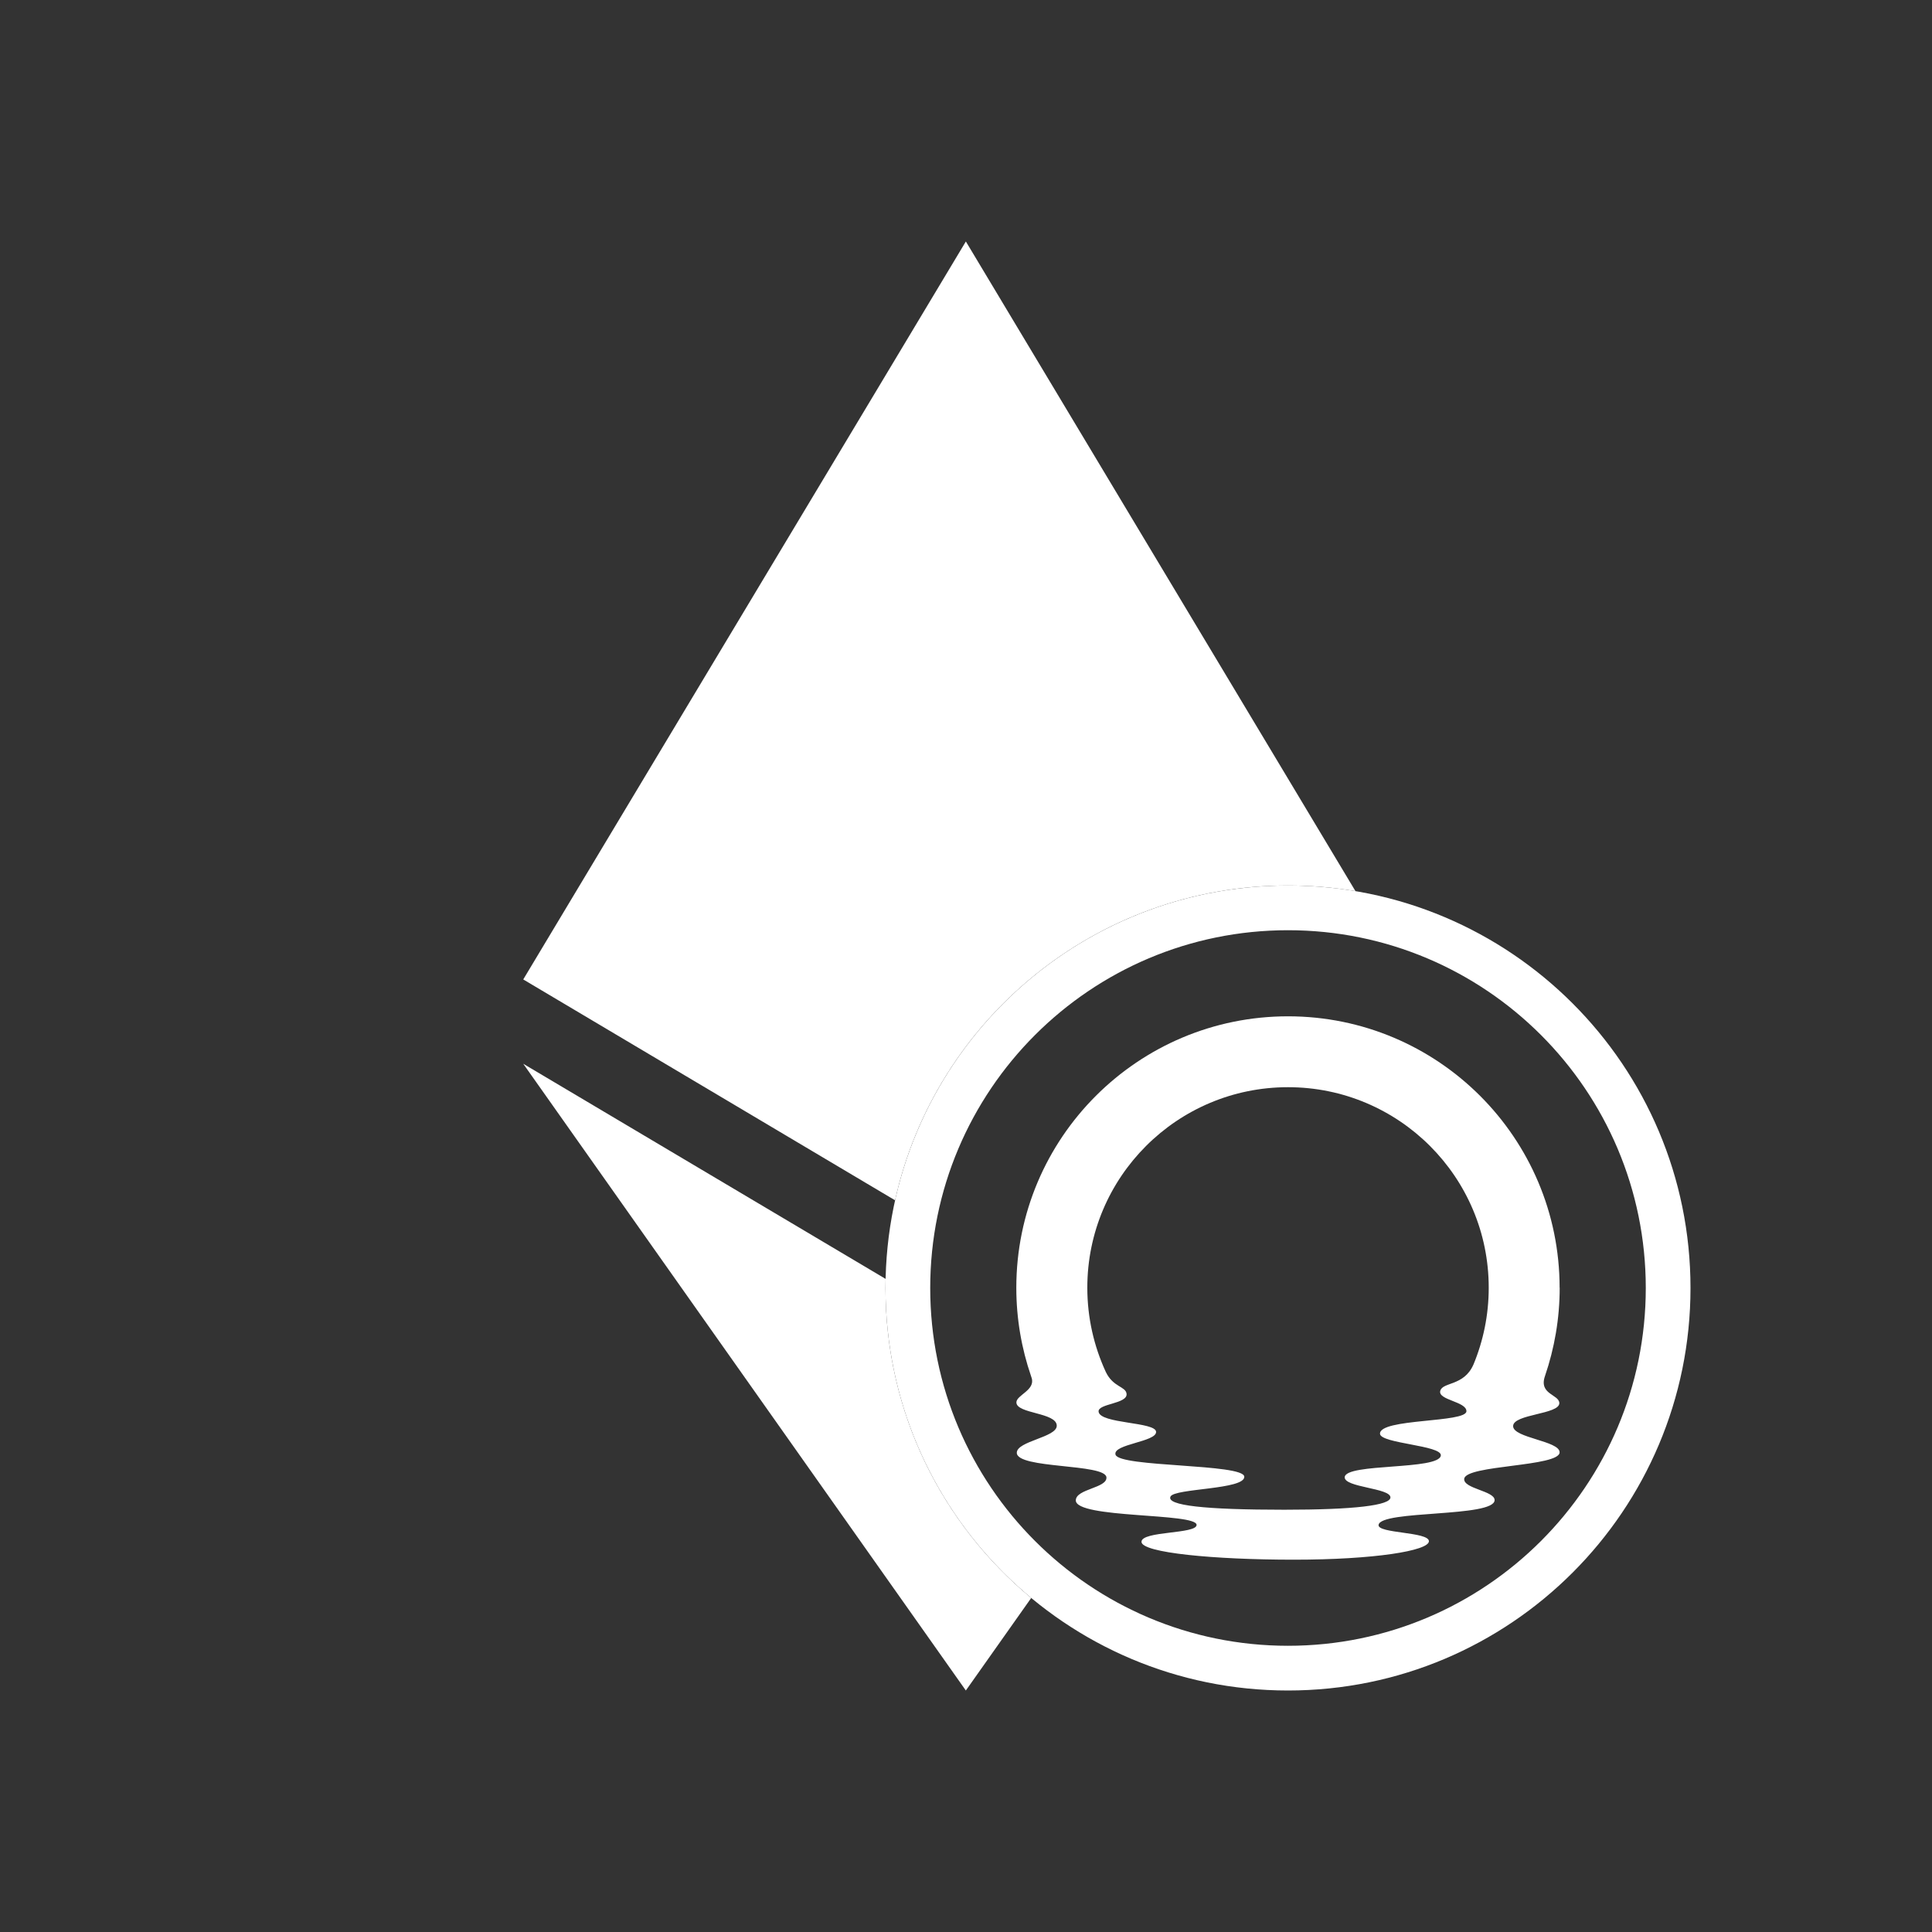 <svg width="48" height="48" viewBox="0 0 48 48" fill="none" xmlns="http://www.w3.org/2000/svg">
<rect x="0" y="0" width="48" height="48" fill="#333333" stroke="none"/>
<path fill-rule="evenodd" clip-rule="evenodd" d="M22.238 29.821C23.232 25.346 27.225 22 32 22C32.571 22 33.131 22.048 33.676 22.14L23.997 6L23.996 6.003V6L13 24.334L22.238 29.821ZM22.003 31.774L13 26.429L23.996 42L25.62 39.701C23.409 37.867 22 35.098 22 32C22 31.924 22.001 31.849 22.003 31.774Z" fill="white"/>
<path fill-rule="evenodd" clip-rule="evenodd" d="M32 23.111C27.091 23.111 23.111 27.091 23.111 32C23.111 36.909 27.091 40.889 32 40.889C36.909 40.889 40.889 36.909 40.889 32C40.889 27.091 36.909 23.111 32 23.111ZM22 32C22 26.477 26.477 22 32 22C37.523 22 42 26.477 42 32C42 37.523 37.523 42 32 42C26.477 42 22 37.523 22 32Z" fill="white"/>
<path d="M38.748 31.994C38.748 28.269 35.727 25.25 32 25.25C28.273 25.25 25.25 28.269 25.25 31.994C25.25 32.764 25.38 33.503 25.617 34.192C25.619 34.196 25.631 34.235 25.631 34.235C25.727 34.54 25.252 34.66 25.252 34.842C25.252 35.128 26.255 35.09 26.255 35.422C26.255 35.712 25.262 35.802 25.262 36.094C25.262 36.498 27.461 36.357 27.489 36.704C27.51 36.972 26.733 36.989 26.728 37.275C26.721 37.732 29.729 37.582 29.729 37.886C29.729 38.117 28.36 38.033 28.36 38.306C28.36 38.578 30.161 38.75 32.147 38.75C34.132 38.75 35.501 38.529 35.501 38.291C35.501 38.053 34.223 38.102 34.25 37.887C34.296 37.512 37.133 37.704 37.133 37.269C37.133 37.04 36.353 36.987 36.378 36.741C36.414 36.392 38.748 36.444 38.748 36.082C38.748 35.797 37.591 35.727 37.593 35.431C37.595 35.129 38.748 35.142 38.741 34.859C38.735 34.641 38.224 34.647 38.385 34.186C38.62 33.498 38.75 32.761 38.75 31.994H38.748ZM36.604 33.909C36.369 34.439 35.842 34.332 35.783 34.555C35.721 34.786 36.433 34.819 36.433 35.061C36.433 35.353 34.264 35.236 34.286 35.623C34.3 35.866 35.826 35.907 35.797 36.161C35.755 36.53 33.432 36.346 33.409 36.699C33.392 36.957 34.543 36.967 34.545 37.202C34.548 37.401 33.642 37.509 31.907 37.509C29.932 37.509 28.971 37.403 29.081 37.181C29.183 36.974 30.932 37.012 30.914 36.687C30.897 36.362 27.808 36.457 27.715 36.141C27.637 35.879 28.73 35.825 28.723 35.575C28.717 35.321 27.325 35.379 27.294 35.071C27.274 34.869 28.021 34.881 27.989 34.627C27.966 34.442 27.657 34.468 27.474 34.087C27.18 33.45 27.014 32.741 27.014 31.993C27.014 29.241 29.247 27.011 32 27.011C34.754 27.011 36.987 29.241 36.987 31.993C36.987 32.672 36.851 33.318 36.605 33.908L36.604 33.909Z" fill="white"/>
</svg>
